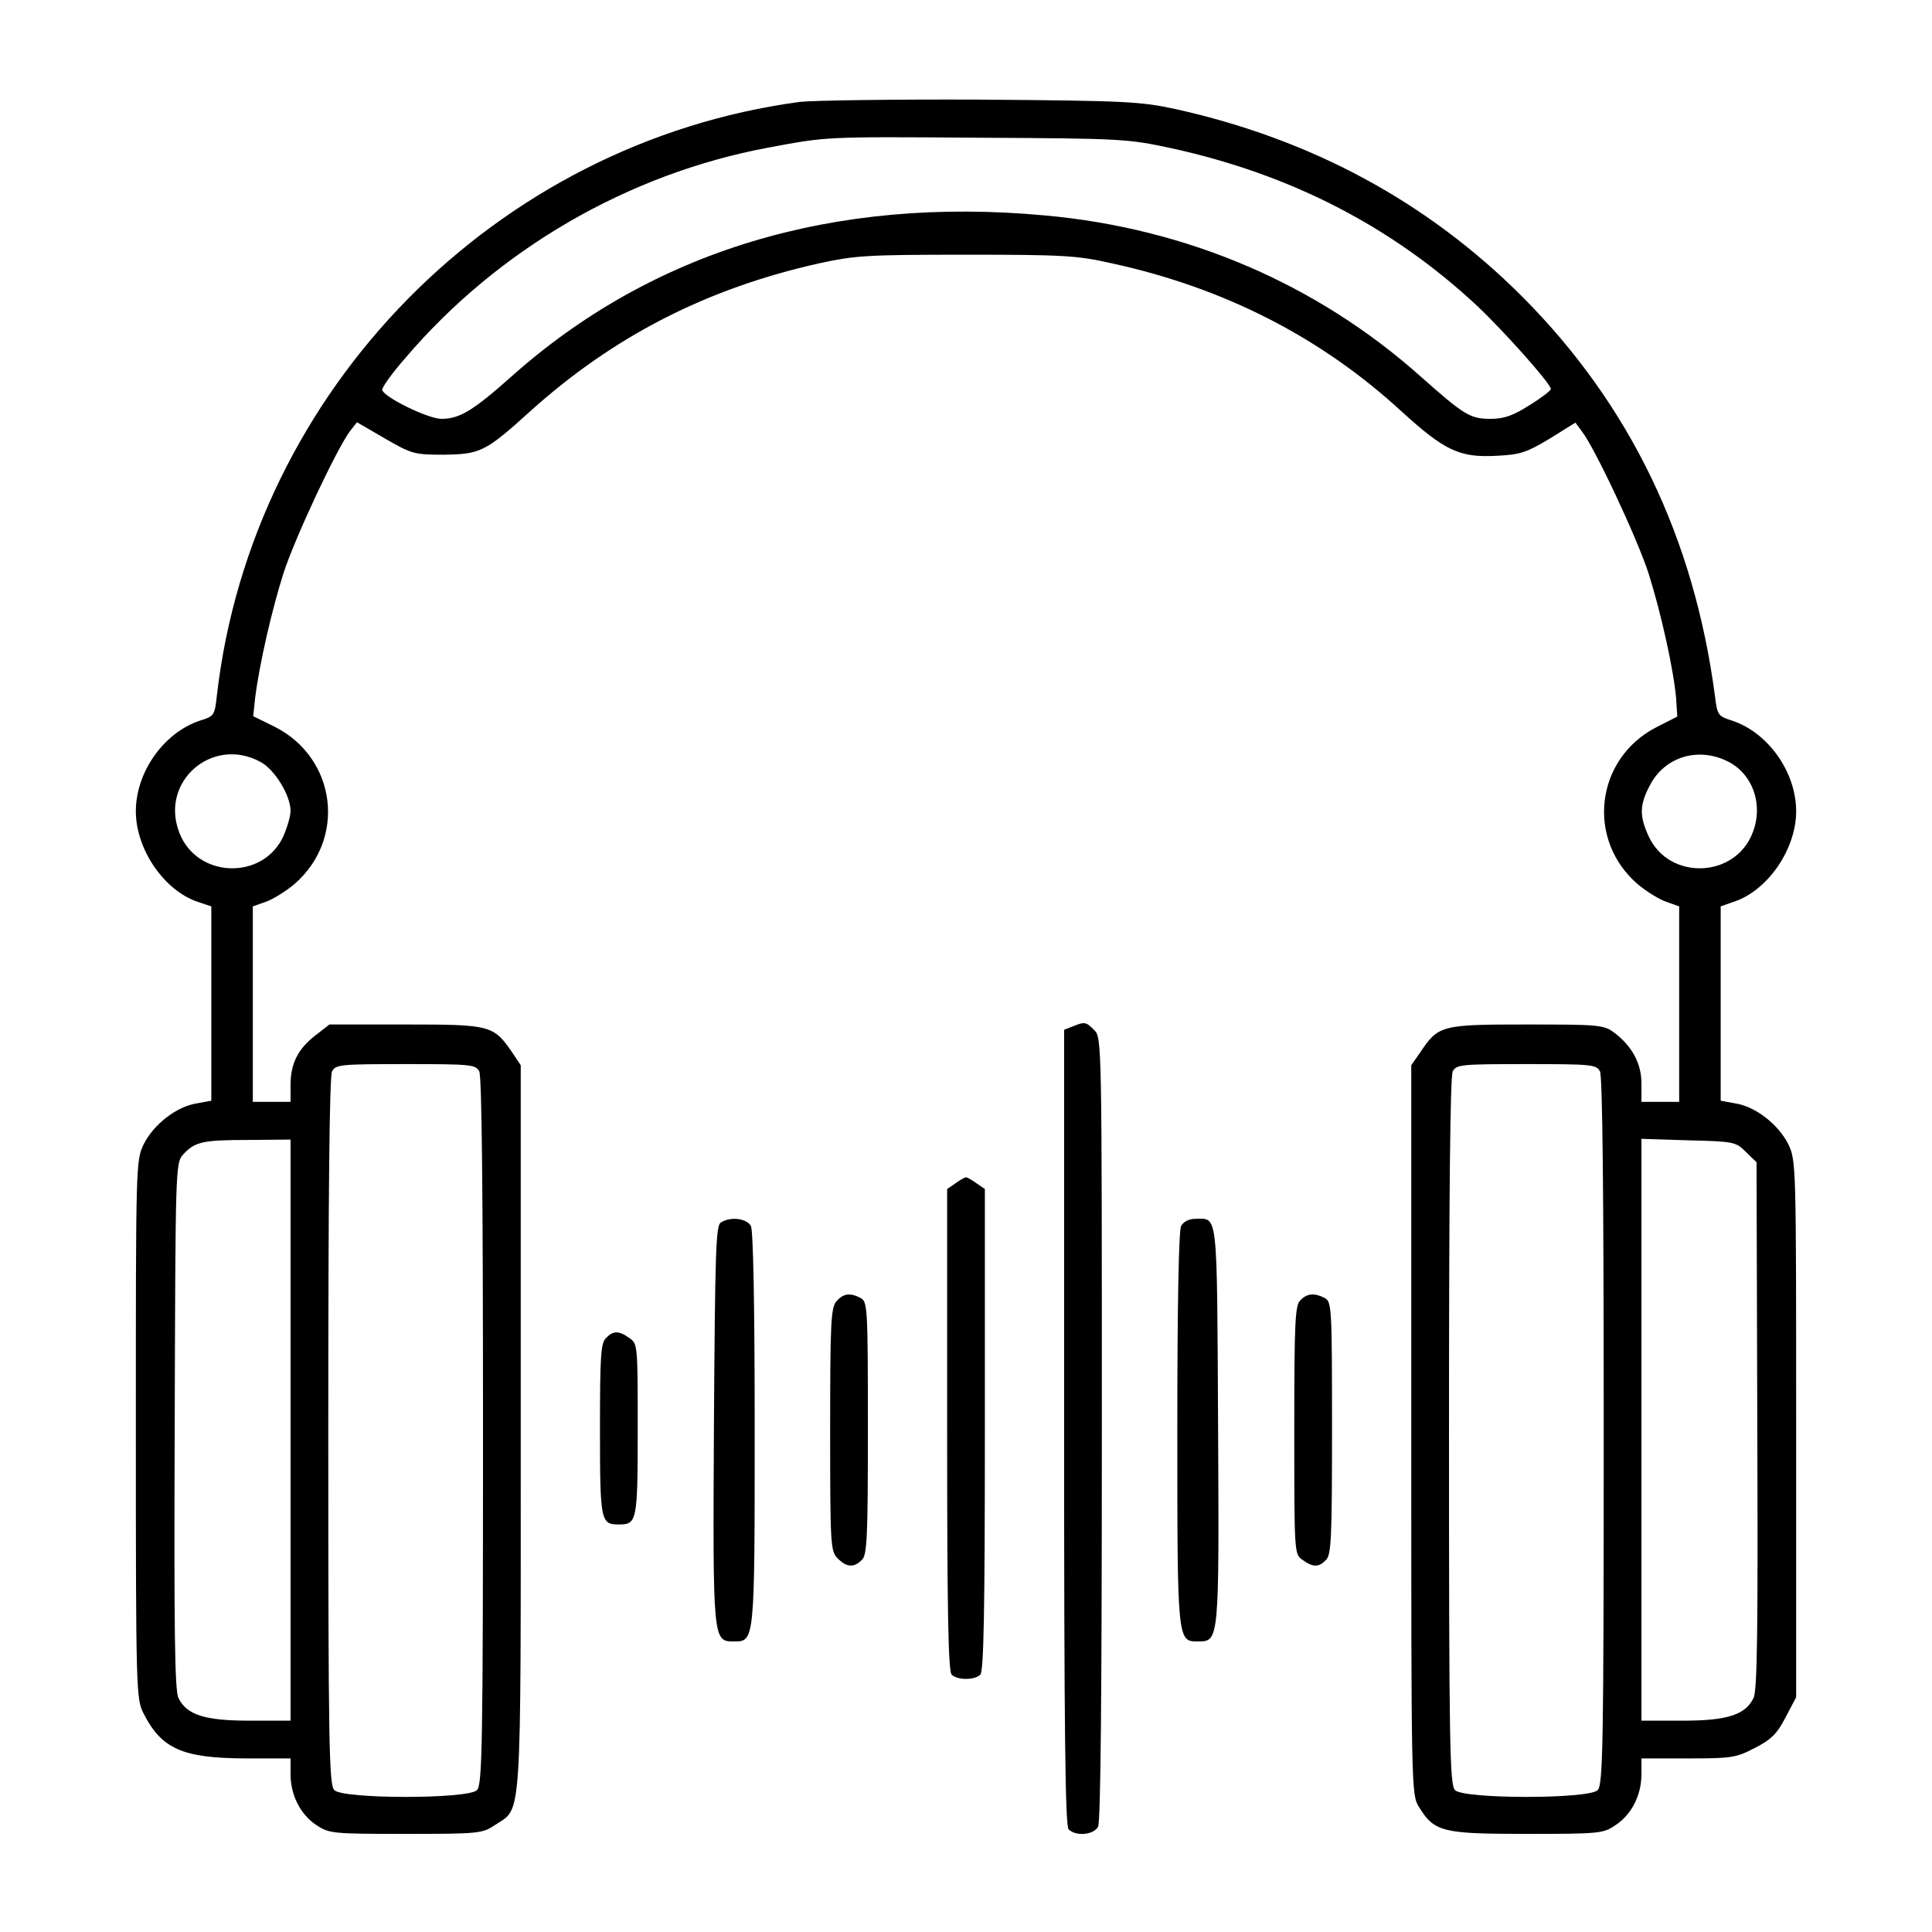 <?xml version="1.0" standalone="no"?>
<!DOCTYPE svg PUBLIC "-//W3C//DTD SVG 20010904//EN"
 "http://www.w3.org/TR/2001/REC-SVG-20010904/DTD/svg10.dtd">
<svg version="1.0" xmlns="http://www.w3.org/2000/svg"
 width="512pt" height="512pt" viewBox="0 0 512 512"
 preserveAspectRatio="xMidYMid meet">

<g transform="translate(0,512) scale(0.1,-0.1)"
fill="#000000" stroke="none">
<path d="M2120 4850 c-807 -108 -1451 -763 -1545 -1571 -6 -55 -7 -57 -46 -69
-95 -32 -169 -136 -169 -240 0 -101 75 -210 164 -240 l36 -12 0 -257 0 -258
-38 -7 c-54 -8 -115 -56 -141 -108 -21 -44 -21 -50 -21 -757 0 -692 1 -713 20
-751 48 -95 104 -119 268 -120 l122 0 0 -42 c0 -55 26 -107 69 -135 33 -22 43
-23 236 -23 193 0 203 1 236 23 73 49 69 -19 69 1053 l0 961 -22 33 c-50 73
-57 75 -282 75 l-203 0 -36 -28 c-47 -36 -67 -75 -67 -132 l0 -45 -50 0 -50 0
0 259 0 259 34 12 c18 6 52 27 75 46 140 120 113 335 -51 418 l-57 28 5 47
c11 90 45 237 75 331 30 94 143 334 177 378 l18 23 74 -43 c71 -41 78 -43 155
-43 98 1 112 8 230 115 220 198 466 325 765 392 97 21 127 23 390 23 259 0
294 -2 387 -23 298 -65 554 -196 768 -393 113 -103 153 -122 249 -117 64 3 80
8 142 45 l69 43 17 -23 c34 -43 147 -284 177 -377 33 -104 67 -258 73 -332 l3
-47 -55 -28 c-162 -83 -188 -298 -49 -417 23 -19 57 -40 75 -46 l34 -12 0
-259 0 -259 -50 0 -50 0 0 49 c0 53 -25 99 -73 135 -27 20 -41 21 -232 21
-227 0 -233 -2 -282 -75 l-23 -33 0 -966 c0 -946 0 -967 20 -999 41 -67 62
-72 286 -72 192 0 203 1 235 23 43 28 69 80 69 135 l0 42 124 0 c116 0 127 2
177 28 43 22 59 38 81 81 l28 53 0 711 c0 705 0 711 -21 755 -26 52 -87 100
-141 108 l-38 7 0 258 0 257 34 12 c90 29 166 139 166 240 0 104 -74 208 -169
240 -38 12 -40 15 -46 64 -55 420 -225 773 -511 1060 -251 251 -558 417 -919
497 -93 20 -130 22 -515 25 -228 1 -444 -2 -480 -6z m985 -123 c315 -69 584
-207 810 -418 70 -66 195 -206 195 -220 0 -4 -26 -24 -57 -43 -44 -28 -68 -36
-103 -36 -54 0 -70 10 -186 113 -275 245 -619 392 -994 426 -560 52 -1042 -94
-1416 -428 -100 -89 -136 -111 -184 -111 -35 0 -150 56 -157 76 -2 6 25 44 61
85 246 289 592 489 963 558 157 29 144 29 563 26 373 -2 389 -3 505 -28z
m-2415 -1626 c38 -20 80 -89 80 -130 0 -14 -9 -44 -19 -67 -54 -118 -230 -112
-276 10 -52 135 88 256 215 187z m3887 2 c67 -32 97 -114 68 -189 -46 -122
-222 -128 -276 -10 -25 54 -24 84 4 136 39 74 126 101 204 63z m-3307 -822 c7
-13 10 -329 10 -955 0 -836 -2 -936 -16 -950 -23 -24 -355 -24 -378 0 -14 14
-16 114 -16 950 0 626 3 942 10 955 10 18 23 19 195 19 172 0 185 -1 195 -19z
m2970 0 c7 -13 10 -329 10 -955 0 -836 -2 -936 -16 -950 -23 -24 -355 -24
-378 0 -14 14 -16 114 -16 950 0 626 3 942 10 955 10 18 23 19 195 19 172 0
185 -1 195 -19z m-3470 -951 l0 -770 -107 0 c-120 0 -168 15 -190 60 -10 20
-12 177 -10 721 2 681 2 697 22 719 31 34 51 39 173 39 l112 1 0 -770z m3857
737 l28 -27 2 -698 c2 -545 0 -702 -10 -722 -22 -45 -70 -60 -189 -60 l-108 0
0 771 0 771 125 -4 c121 -3 125 -4 152 -31z"/>
<path d="M2843 2400 l-23 -9 0 -1054 c0 -806 3 -1056 12 -1065 19 -19 66 -15
78 7 7 13 10 361 10 1055 0 1023 0 1036 -20 1056 -22 22 -25 23 -57 10z"/>
<path d="M2532 1984 l-22 -15 0 -638 c0 -482 3 -640 12 -649 15 -15 61 -15 76
0 9 9 12 167 12 649 l0 638 -22 15 c-12 9 -25 16 -28 16 -3 0 -16 -7 -28 -16z"/>
<path d="M1910 1880 c-13 -8 -15 -81 -18 -536 -3 -574 -3 -574 53 -574 55 0
55 -2 55 563 0 338 -4 525 -10 538 -11 20 -54 26 -80 9z"/>
<path d="M3130 1871 c-6 -13 -10 -200 -10 -538 0 -565 0 -563 55 -563 56 0 56
0 53 574 -3 575 0 546 -60 546 -17 0 -31 -7 -38 -19z"/>
<path d="M2217 1672 c-15 -17 -17 -55 -17 -340 0 -309 1 -323 20 -342 24 -24
43 -25 64 -4 14 13 16 59 16 349 0 320 -1 335 -19 345 -28 15 -46 12 -64 -8z"/>
<path d="M3446 1674 c-14 -13 -16 -59 -16 -344 0 -328 0 -329 22 -344 28 -20
43 -20 62 0 14 13 16 59 16 349 0 320 -1 335 -19 345 -27 14 -47 13 -65 -6z"/>
<path d="M1606 1574 c-14 -13 -16 -49 -16 -243 0 -243 2 -251 50 -251 48 0 50
8 50 251 0 224 0 228 -22 243 -28 20 -43 20 -62 0z"/>
</g>
</svg>
